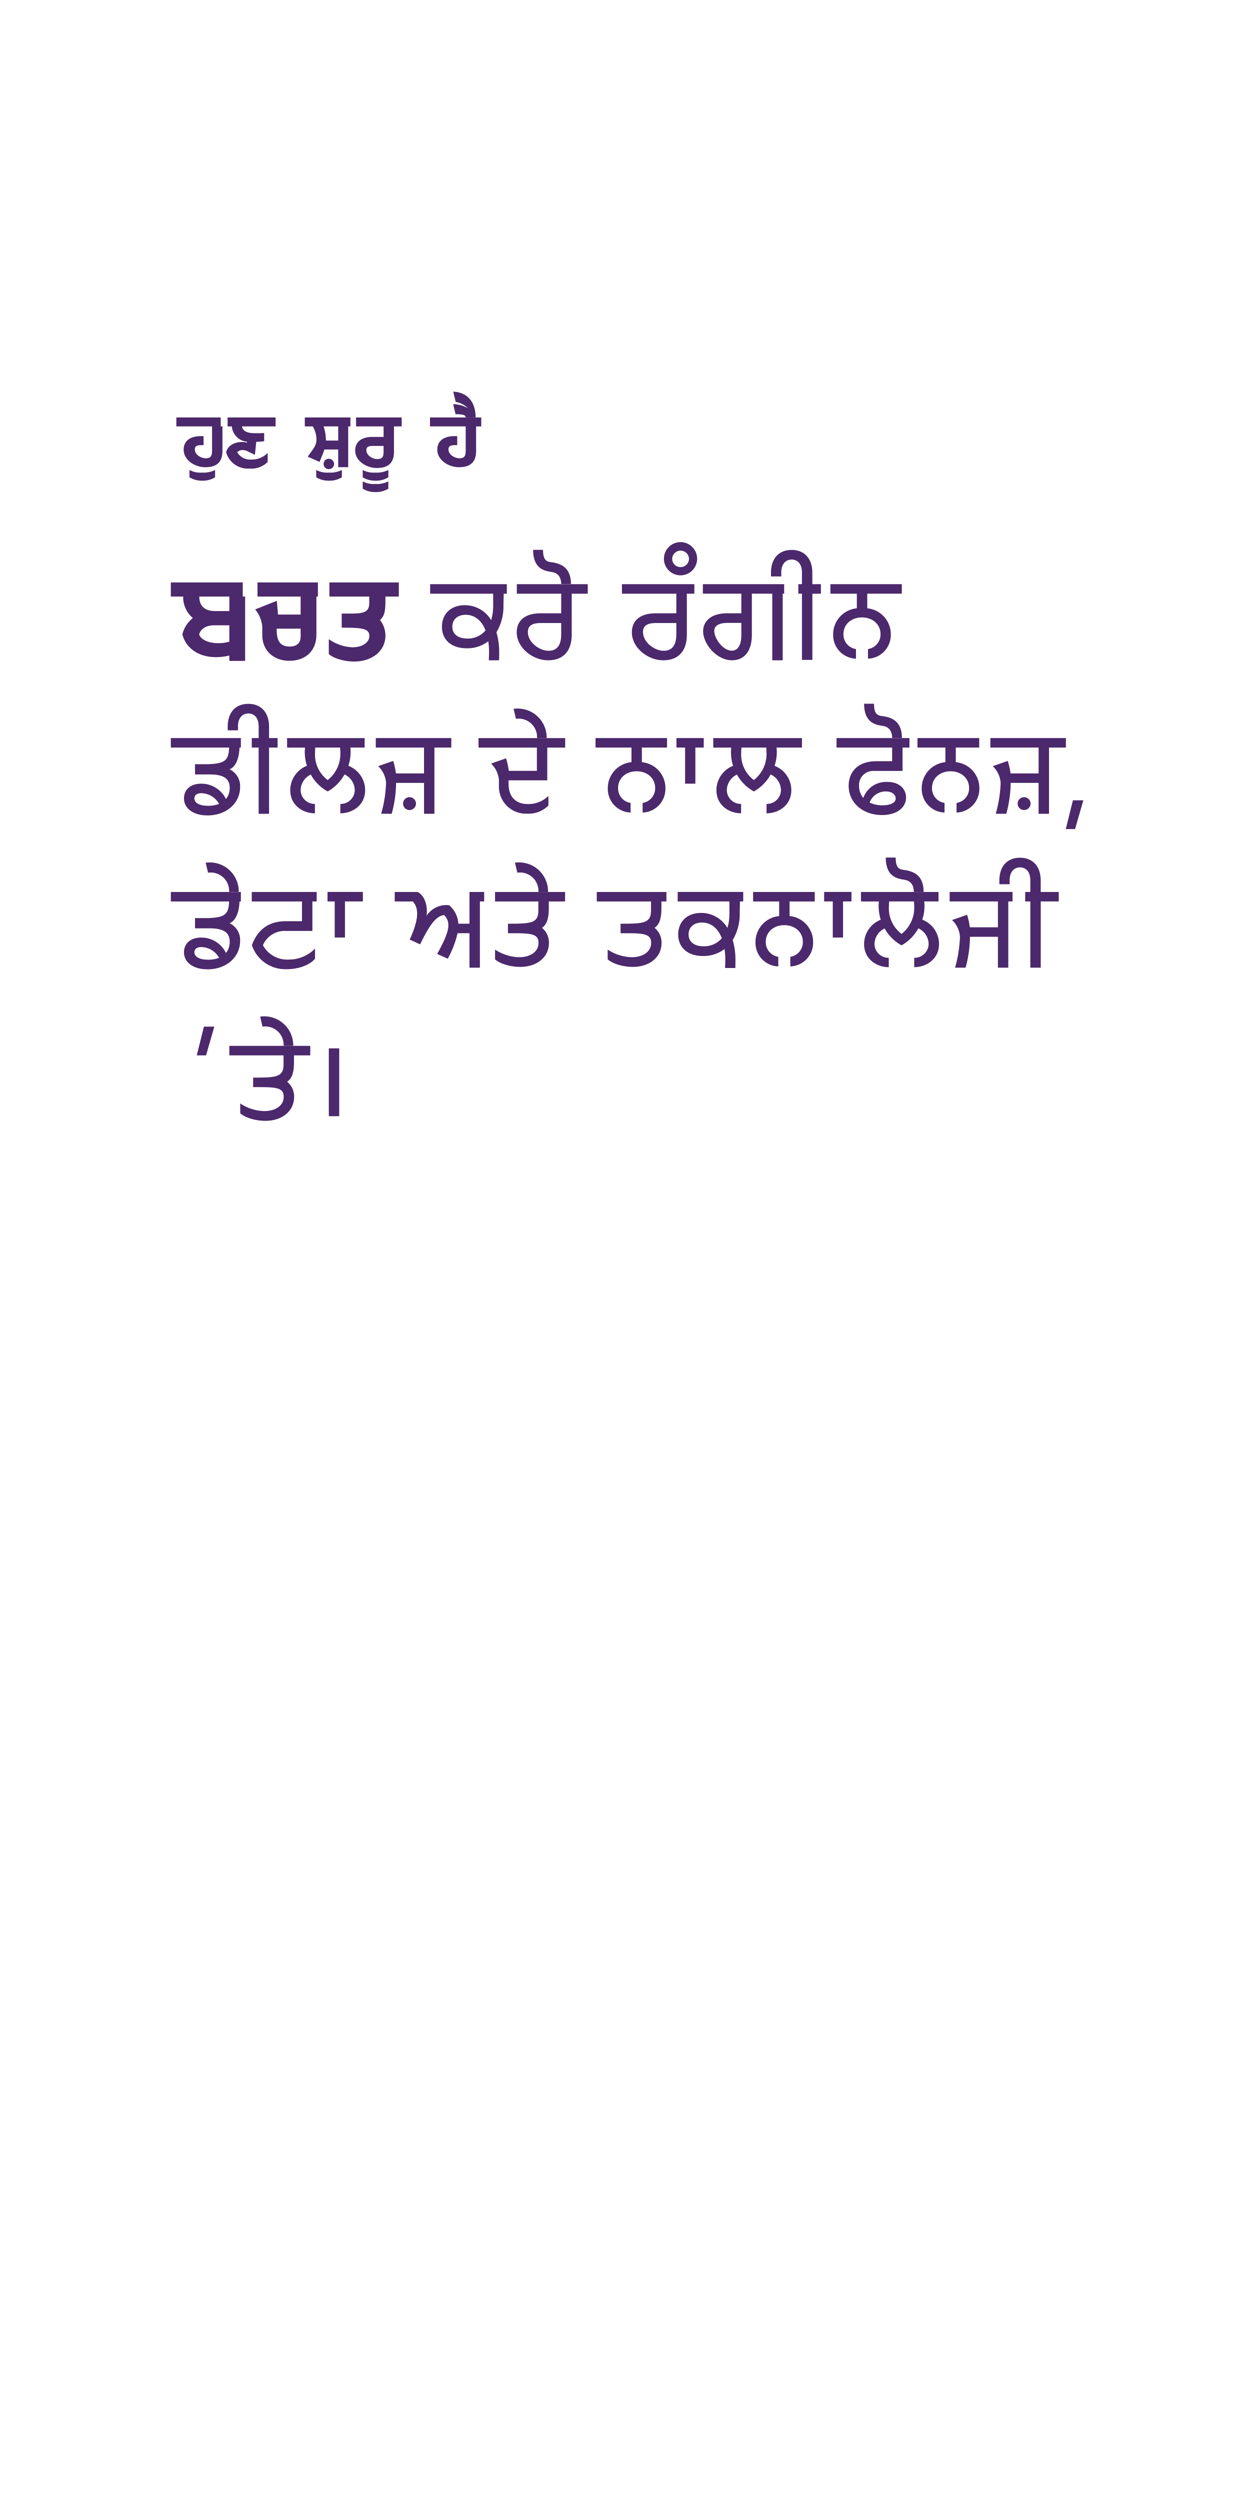 <svg id="PUNJ" xmlns="http://www.w3.org/2000/svg" width="300" height="600" viewBox="0 0 300 600">
  <defs>
    <style>
      .cls-1 {
        fill: #4c286c;
        fill-rule: evenodd;
      }
    </style>
  </defs>
  <path id="txt2" class="cls-1" d="M54.624,102.336H53.386v5.905c0,2.6-1.313,3.893-4.093,3.893-2.494,0-5.216-1.672-5.216-4.235,0-1.823,1.257-3.228,4.169-3.228h0.61v2.165h-0.61c-1.142,0-1.485.361-1.485,1.006,0,1.31,1.5,2.146,2.646,2.146,1.1,0,1.485-.475,1.485-1.766v-5.886H42.325V100.19h12.3v2.146ZM51.618,112.8v1.747a5.489,5.489,0,0,1-3.065.817,5.606,5.606,0,0,1-3.084-.817V112.8a5.678,5.678,0,0,0,3.008.626A6.272,6.272,0,0,0,51.618,112.8Zm14.527-10.462H58.091c0.114,0.987,1.009,1.633,3.122,1.633,0.343,0,1.923,0,2.189-.058v1.975a15.36,15.36,0,0,1-1.9.152l-0.324,3.114-2.055-.987a2.859,2.859,0,0,0-.9-0.152,1.8,1.8,0,0,0-1.295.513,3.61,3.61,0,0,0,3.409,1.766,5.3,5.3,0,0,0,3.9-1.577v2.165a5.57,5.57,0,0,1-4.34,1.576,5.424,5.424,0,0,1-5.635-3.93c0.5-1.861,2.4-2.45,3.808-2.45a4.754,4.754,0,0,1,1.218.152l0.019-.209a4.067,4.067,0,0,1-3.674-3.683H52.969V100.19H66.144v2.146Zm19.308,0H83.567v9.779h-2.4V107.88H77.855c-0.209.646-.572,1.538-1.162,2.981l-2.836-1.253c1.1-1.671,2.094-2.507,2.094-4.121a6.486,6.486,0,0,0-.876-3.151H73.153V100.19h12.3v2.146Zm-7.787,0a10.881,10.881,0,0,1,.553,3.285v0.113h2.951v-3.4h-3.5Zm2.513,9a1.253,1.253,0,0,1-1.257,1.253,1.219,1.219,0,0,1-1.257-1.253,1.237,1.237,0,0,1,1.257-1.234A1.275,1.275,0,0,1,80.178,111.336Zm1.867,1.462v1.747a5.489,5.489,0,0,1-3.065.817,5.606,5.606,0,0,1-3.084-.817V112.8a5.678,5.678,0,0,0,3.008.626A6.271,6.271,0,0,0,82.045,112.8ZM96.4,102.336H94.554v6.095c0,2.6-1.295,3.892-4.151,3.892-2.4,0-5.16-1.671-5.16-4.215,0-1.842,1.257-3.247,4.169-3.247h2.646v-2.525H84.1V100.19H96.4v2.146Zm-4.341,6.076v-1.386H89.413c-1.142,0-1.485.36-1.485,1.006,0,1.31,1.523,2.146,2.608,2.146C91.7,110.178,92.059,109.7,92.059,108.412ZM93.2,112.8v1.747a5.489,5.489,0,0,1-3.065.817,5.606,5.606,0,0,1-3.084-.817V112.8a5.678,5.678,0,0,0,3.008.626A6.271,6.271,0,0,0,93.2,112.8Zm0,2.734v1.747a5.481,5.481,0,0,1-3.065.817,5.6,5.6,0,0,1-3.084-.817v-1.747a5.676,5.676,0,0,0,3.008.627A6.27,6.27,0,0,0,93.2,115.532Zm22.3-13.2h-1.238v5.905c0,2.6-1.314,3.893-4.093,3.893-2.494,0-5.217-1.672-5.217-4.235,0-1.823,1.257-3.228,4.17-3.228h0.609v2.165h-0.609c-1.142,0-1.485.361-1.485,1.006,0,1.31,1.5,2.146,2.646,2.146,1.1,0,1.485-.475,1.485-1.766v-5.886H103.2V100.19h12.3v2.146Zm-1.351-2.127h-2.4c0-.7-0.724-0.741-2.418-0.817l-0.571-2.373a6.823,6.823,0,0,1,3.58.987,5.359,5.359,0,0,0-2.971-1.538L108.78,94C112.15,94.152,114.149,96.449,114.149,100.209ZM61.807,143.173H58.831v15.442H55.043v-1.29a13.307,13.307,0,0,1-3.217.39c-4.15,0-7.185-2.129-8.057-5.457a7.083,7.083,0,0,1,2.525-3.928,6.59,6.59,0,0,1-2.225-3.808,5.182,5.182,0,0,1-.09-1.349H41v-3.389h20.8v3.389ZM55.043,154v-3.928H51.405c-1.8,0-3.217.75-3.608,2.189,0.391,1.26,2.285,2.1,4.54,2.1A9.528,9.528,0,0,0,55.043,154Zm0-10.824H47.827a4.4,4.4,0,0,0,.12,1.079c0.421,1.739,1.834,2.4,3.7,2.4h3.4v-3.478Zm24.021,0H75.938v9.055c0,4.468-3.127,6.357-6.464,6.357-3.728,0-6.524-2.369-6.524-6.177v-2.039a7.521,7.521,0,0,0-1.714-4.108l5.2-2.069c0.09,1.14.21,2.069,0.27,3.3H72.15v-4.318H58.26v-3.389h20.8v3.389Zm-6.914,8.935v-1.229H66.408v0.57c0.06,2.668,1.112,3.718,3.1,3.718C72.511,155.167,72.15,152.678,72.15,152.108Zm23.571-8.935H92.5v1.139c0,3.148-.541,3.718-1.293,4.5a6.019,6.019,0,0,1,1.293,3.778c0,3.508-3.036,6.176-7.546,6.176-2.285,0-4.9-.749-6.044-1.8V153.4a10.617,10.617,0,0,0,5.653,1.949c2.465,0,4.088-1.2,4.088-2.728,0-1.889-2.135-1.979-6.644-1.979v-3.388c4.57,0,6.675.24,6.615-2.669v-1.409H76.3v-3.389H95.72v3.389Zm28.322-.69h-3.156l-0.061,2.759a12.016,12.016,0,0,1-1.683,6.506,16.865,16.865,0,0,1,.661,4.8c0,0.6,0,1.319-.03,1.919h-2.466c0.031-.45.061-1.35,0.061-1.979a17.4,17.4,0,0,0-.181-2.579,8.316,8.316,0,0,1-5.141,1.679c-3.788,0-5.983-2.1-5.983-5.157,0-3.118,2.165-5.187,5.5-5.187a7.317,7.317,0,0,1,6.314,3.6,11.965,11.965,0,0,0,.481-3.448v-2.909H103.238V140.2h20.8v2.279Zm-7.517,8.815c-0.931-2.428-2.645-3.747-4.749-3.747-1.985,0-3.217,1.139-3.217,2.848,0,1.739,1.293,2.849,3.607,2.849A5.486,5.486,0,0,0,116.525,151.3Zm24.534-8.815h-3.848v9.835c0,3.748-1.863,6.147-5.681,6.147-3.668,0-7.517-3-7.517-6.717,0-2.548,1.684-4.557,5.742-4.557h4.931v-4.708H121.638V140.2h19.421v2.279Zm-6.373,9.805V149.53h-4.931c-2.254,0-3.066.809-3.066,2.158,0,2.429,2.706,4.5,4.991,4.5C133.784,156.186,134.686,154.687,134.686,152.288ZM132.492,137.3c-1.444-.27-4.54-0.48-4.54-5.337h2.375c0,2.788,1.082,2.848,2.225,3,2.314,0.36,4.479,1.409,4.479,5.277h-2.345C134.686,138.375,133.754,137.476,132.492,137.3Zm36.2,5.187h-3.848v9.835c0,3.748-1.864,6.147-5.682,6.147-3.668,0-7.516-3-7.516-6.717,0-2.548,1.683-4.557,5.742-4.557h4.931v-4.708H149.268V140.2h19.421v2.279Zm-6.373,9.805V149.53h-4.931c-2.255,0-3.066.809-3.066,2.158,0,2.429,2.706,4.5,4.99,4.5C161.414,156.186,162.316,154.687,162.316,152.288Zm-2.977-18.17a3.984,3.984,0,1,1,4,3.957A3.991,3.991,0,0,1,159.339,134.118Zm6.014,0a2.015,2.015,0,0,0-4.029,0,1.968,1.968,0,0,0,2.014,1.979A1.988,1.988,0,0,0,165.353,134.118Zm26.246,8.365h-3.758v15.982h-2.5V142.483h-4.9v9.865c0,3.9-1.773,6.117-4.78,6.117-3.638,0-6.914-3.868-6.914-6.987,0-2.1,1.593-4.287,5.772-4.287h3.4v-4.708H166.645V140.2H191.6v2.279Zm-13.679,9.775V149.5h-3.4c-1.474,0-3.1.42-3.1,1.919,0,1.8,2.105,4.8,4.239,4.738C177.92,156.1,177.92,153.1,177.92,152.258Zm21.377-9.775h-4.329v15.892h-2.5V142.483H188.2V140.2h4.269v-2.758c0-2.309-1.232-3.149-2.465-3.149s-2.5.84-2.5,3.149v0.9h-2.465v-0.9c0-3.3,1.805-5.457,4.961-5.457,3.127,0,4.961,2.158,4.961,5.457V140.2H199.3v2.279Zm8.839,0v3.508a6.237,6.237,0,0,1,5.652,6.387,5.672,5.672,0,0,1-5.472,5.7v-2.309a3.529,3.529,0,0,0,3.007-3.6c0-2.219-1.774-3.988-4.449-3.988s-4.451,1.769-4.451,3.988a3.529,3.529,0,0,0,3.007,3.6v2.309a5.652,5.652,0,0,1-5.472-5.7,6.263,6.263,0,0,1,5.682-6.387v-3.508h-8.628V140.2h19.421v2.279h-8.3ZM55.072,184.635a4.411,4.411,0,0,1,2.555,4.228c0,3.928-3.307,6.837-7.816,6.837-3.488,0-5.653-1.709-5.653-4.108,0-1.95,1.413-3.508,4.15-3.508a6.569,6.569,0,0,1,5.922,3.688,4.171,4.171,0,0,0,.9-2.7c0-2.428-1.8-3.238-5.021-3.208H46.805v-2.459h3.307c3.7-.18,4.78-0.78,4.87-3.988H41v-2.279H60.424v2.279H57.478C57.358,182.716,56.185,184.245,55.072,184.635Zm-5.141,8.755a7.191,7.191,0,0,0,2.646-.449,4.949,4.949,0,0,0-4.24-2.578c-1.112,0-1.683.509-1.683,1.259C46.655,192.521,47.586,193.39,49.931,193.39ZM68.9,179.418H64.573v15.891h-2.5V179.418H57.809v-2.279h4.269v-2.758c0-2.309-1.232-3.149-2.465-3.149s-2.5.84-2.5,3.149v0.9H54.651v-0.9c0-3.3,1.8-5.457,4.961-5.457,3.127,0,4.961,2.159,4.961,5.457v2.758H68.9v2.279Zm21.287,0h-6.1c0.03,0.33.061,0.69,0.061,1.079a10.374,10.374,0,0,1-.541,3.3,6.288,6.288,0,0,1,4.028,5.818c0,3.718-3.127,5.576-5.952,5.576v-2.248a3.369,3.369,0,0,0,3.458-3.328,4.214,4.214,0,0,0-2.465-3.748,10.327,10.327,0,0,1-4.029,4.078,10.324,10.324,0,0,1-4.059-4.048,4.228,4.228,0,0,0-2.435,3.718,3.361,3.361,0,0,0,3.427,3.328v2.248c-2.826,0-5.923-1.858-5.923-5.576a6.305,6.305,0,0,1,4-5.818,11.15,11.15,0,0,1-.511-3.327c0-.39.03-0.75,0.06-1.05H66.619v-2.279h23.57v2.279Zm-8.567,0H75.668c-0.03.36-.06,0.749-0.06,1.169a7.661,7.661,0,0,0,3.036,6.627,7.992,7.992,0,0,0,3.037-6.656C81.681,180.167,81.651,179.778,81.621,179.418Zm26.7,0h-4.059v15.891h-2.494V187.9H95.06a28.756,28.756,0,0,1-1.052,7.405H91.483a30.908,30.908,0,0,0,1.172-7.405,6.1,6.1,0,0,0-1.895-4.019l3.608-1.259a19,19,0,0,1,.662,3h6.735v-6.207H87.514v-2.279h20.8v2.279Zm-8.477,13.433a1.57,1.57,0,0,1-1.564,1.559,1.544,1.544,0,1,1,0-3.088A1.564,1.564,0,0,1,99.841,192.851Zm22.218-4.707c0,3.148,1.773,4.827,4.6,4.827a6.808,6.808,0,0,0,4.96-1.949v2.309a6.747,6.747,0,0,1-5.111,1.949,6.487,6.487,0,0,1-6.765-6.777v-1.229a6.1,6.1,0,0,0-1.893-4.018L121.457,182a18.97,18.97,0,0,1,.662,3h6.734v-5.577h-14.01v-2.279h20.8v2.279h-4.3v7.856h-9.29v0.87Zm9.139-10.975h-2.315a4.411,4.411,0,0,0-5.051-4.647l-0.57-2.4A6.957,6.957,0,0,1,131.2,177.169Zm22.85,2.249v3.508a6.237,6.237,0,0,1,5.652,6.387,5.672,5.672,0,0,1-5.472,5.7V192.7a3.528,3.528,0,0,0,3.006-3.6c0-2.22-1.773-3.989-4.449-3.989s-4.45,1.769-4.45,3.989a3.528,3.528,0,0,0,3.007,3.6v2.309a5.651,5.651,0,0,1-5.472-5.7,6.263,6.263,0,0,1,5.682-6.387v-3.508h-8.628v-2.279h19.421v2.279h-8.3Zm17.137,0h-4.3v8.666H164.42v-8.666h-4.329v-2.279h11.094v2.279Zm21.285,0h-6.1c0.03,0.33.061,0.69,0.061,1.079a10.373,10.373,0,0,1-.541,3.3,6.289,6.289,0,0,1,4.028,5.818c0,3.718-3.127,5.576-5.953,5.576v-2.248a3.369,3.369,0,0,0,3.458-3.328,4.214,4.214,0,0,0-2.465-3.748,10.326,10.326,0,0,1-4.029,4.078,10.322,10.322,0,0,1-4.059-4.048,4.228,4.228,0,0,0-2.435,3.718,3.361,3.361,0,0,0,3.427,3.328v2.248c-2.826,0-5.923-1.858-5.923-5.576a6.306,6.306,0,0,1,4-5.818,11.144,11.144,0,0,1-.511-3.327c0-.39.031-0.75,0.06-1.05H168.9v-2.279h23.57v2.279Zm-8.567,0h-5.954c-0.03.36-.059,0.749-0.059,1.169a7.661,7.661,0,0,0,3.036,6.627,7.992,7.992,0,0,0,3.036-6.656C183.962,180.167,183.932,179.778,183.9,179.418Zm22.278,9.265A4.278,4.278,0,0,0,207.2,191.5a5.8,5.8,0,0,1,5.742-3.838c2.946,0,4.51,1.709,4.51,3.748,0,2.428-2.224,4.2-5.772,4.2-4.51,0-8-2.879-8-7.017,0-2.818,1.653-5.906,6.734-5.906h3.7v-3.269H200.769v-2.279h19.422v2.279h-3.577v5.607H209.7A3.376,3.376,0,0,0,206.181,188.683Zm2.526,3.929a7.042,7.042,0,0,0,3.1.658c1.833,0,3.157-.569,3.157-1.618,0-.87-0.752-1.709-2.405-1.709A4.12,4.12,0,0,0,208.707,192.612Zm3.218-18.381c-1.444-.27-4.541-0.48-4.541-5.338h2.376c0,2.789,1.082,2.849,2.224,3,2.315,0.36,4.48,1.409,4.48,5.277h-2.345C214.119,175.31,213.187,174.41,211.925,174.231Zm17.466,5.187v3.508a6.237,6.237,0,0,1,5.652,6.387,5.672,5.672,0,0,1-5.471,5.7V192.7a3.528,3.528,0,0,0,3.006-3.6c0-2.22-1.773-3.989-4.449-3.989s-4.45,1.769-4.45,3.989a3.528,3.528,0,0,0,3.006,3.6v2.309a5.651,5.651,0,0,1-5.471-5.7,6.262,6.262,0,0,1,5.682-6.387v-3.508h-8.628v-2.279h19.421v2.279h-8.3Zm26.427,0H251.76v15.891h-2.5V187.9h-6.7a28.786,28.786,0,0,1-1.052,7.405h-2.525a30.925,30.925,0,0,0,1.172-7.405,6.1,6.1,0,0,0-1.894-4.019l3.608-1.259a18.982,18.982,0,0,1,.661,3h6.735v-6.207H235.014v-2.279h20.8v2.279Zm-8.477,13.433a1.571,1.571,0,0,1-1.564,1.559,1.544,1.544,0,1,1,0-3.088A1.564,1.564,0,0,1,247.341,192.851ZM260,192.072l-1.984,6.9H255.79l1.713-6.9H260ZM55.072,221.57a4.413,4.413,0,0,1,2.555,4.229c0,3.928-3.307,6.836-7.816,6.836-3.488,0-5.653-1.709-5.653-4.108,0-1.949,1.413-3.508,4.15-3.508a6.57,6.57,0,0,1,5.922,3.689,4.175,4.175,0,0,0,.9-2.7c0-2.429-1.8-3.239-5.021-3.209H46.805v-2.459h3.307c3.7-.179,4.78-0.78,4.87-3.988H41v-2.278H60.424v2.278H57.478C57.358,219.651,56.185,221.181,55.072,221.57Zm-5.141,8.756a7.212,7.212,0,0,0,2.646-.449,4.95,4.95,0,0,0-4.24-2.579c-1.112,0-1.683.51-1.683,1.259C46.655,229.456,47.586,230.326,49.931,230.326ZM57.3,214.1H54.983a4.411,4.411,0,0,0-5.051-4.647l-0.571-2.4A6.956,6.956,0,0,1,57.3,214.1Zm5.8,12.744a6.58,6.58,0,0,0,6.164,3.449,8.683,8.683,0,0,0,6.343-2.64v2.43c-0.991,1.288-3.607,2.518-6.734,2.518a8.433,8.433,0,0,1-8.418-5.757c1.323-3.569,3.818-5.757,8.207-5.757H72.48v-4.738H57.809v-2.278h20.8v2.278H74.975v7.077H68.661A5.684,5.684,0,0,0,63.1,226.848Zm23.993-10.5h-4.3v8.666H80.328v-8.666H76v-2.278H87.092v2.278Zm31.719,0h-3.638v15.892h-2.5V223.97h-2.857a24.3,24.3,0,0,1-2.345,6.117l-2.555-1.14c3.127-5.637,3.307-7.556,1.684-9.325-1.8.18-3.337,1.979-5.772,7.016l-2.5-1.139c2.1-4.618,2.344-7.376.752-9.146H94.73v-2.278h5.5c1.985,1.019,2.435,3.9,2.135,5.727a5.693,5.693,0,0,1,5.412-2.549A6.194,6.194,0,0,1,110,221.69h2.676v-7.615h6.133v2.278Zm11.244,6.327a4.5,4.5,0,0,1,1.684,3.659c0,3.357-2.826,5.726-6.915,5.726-2.405,0-4.96-.809-6.013-1.829V227.9a10.956,10.956,0,0,0,5.772,1.83c2.556,0,4.661-1.2,4.661-3.449,0-2.369-2.2-2.308-7.336-2.308v-2.28c5.592,0,7.366-.089,7.3-3.357v-1.98H116.2v-2.278h19.421v2.278h-3.908v1.709C131.709,221.211,130.807,222.171,130.055,222.68Zm1.474-8.576h-2.315a4.411,4.411,0,0,0-5.051-4.647l-0.57-2.4A6.956,6.956,0,0,1,131.529,214.1Zm25.555,8.576a4.507,4.507,0,0,1,1.684,3.659c0,3.357-2.827,5.726-6.916,5.726-2.4,0-4.96-.809-6.013-1.829V227.9a10.964,10.964,0,0,0,5.773,1.83c2.556,0,4.66-1.2,4.66-3.449,0-2.369-2.195-2.308-7.336-2.308v-2.28c5.592,0,7.367-.089,7.306-3.357v-1.98H143.224v-2.278h19.421v2.278h-3.907v1.709C158.738,221.211,157.835,222.171,157.084,222.68Zm23.661-6.327h-3.156l-0.061,2.76a12,12,0,0,1-1.683,6.5,16.828,16.828,0,0,1,.662,4.8c0,0.6,0,1.319-.031,1.919h-2.465c0.03-.449.061-1.349,0.061-1.979a17.407,17.407,0,0,0-.181-2.579,8.32,8.32,0,0,1-5.141,1.679c-3.788,0-5.983-2.1-5.983-5.157,0-3.118,2.165-5.186,5.5-5.186a7.316,7.316,0,0,1,6.314,3.6,11.962,11.962,0,0,0,.48-3.448v-2.909H159.941v-2.278h20.8v2.278Zm-7.516,8.816c-0.932-2.429-2.645-3.748-4.75-3.748-1.984,0-3.216,1.139-3.216,2.848,0,1.74,1.292,2.848,3.607,2.848A5.487,5.487,0,0,0,173.229,225.169Zm16.266-8.816v3.508a6.238,6.238,0,0,1,5.652,6.388,5.671,5.671,0,0,1-5.472,5.7v-2.308a3.53,3.53,0,0,0,3.007-3.6c0-2.22-1.774-3.989-4.45-3.989s-4.45,1.769-4.45,3.989a3.53,3.53,0,0,0,3.007,3.6v2.308a5.651,5.651,0,0,1-5.472-5.7A6.264,6.264,0,0,1,187,219.861v-3.508h-8.628v-2.278h19.421v2.278h-8.3Zm17.137,0h-4.3v8.666h-2.465v-8.666h-4.329v-2.278h11.094v2.278Zm21.286,0h-6.1c0.031,0.33.061,0.69,0.061,1.08a10.383,10.383,0,0,1-.541,3.3,6.287,6.287,0,0,1,4.028,5.817c0,3.718-3.126,5.577-5.952,5.577v-2.248a3.37,3.37,0,0,0,3.458-3.329A4.217,4.217,0,0,0,220.4,222.8a10.319,10.319,0,0,1-4.029,4.078,10.322,10.322,0,0,1-4.059-4.048,4.23,4.23,0,0,0-2.435,3.718,3.362,3.362,0,0,0,3.428,3.329v2.248c-2.827,0-5.923-1.859-5.923-5.577a6.305,6.305,0,0,1,4-5.817,11.182,11.182,0,0,1-.51-3.328c0-.39.03-0.749,0.059-1.05h-6.583v-2.278h23.57v2.278Zm-8.569,0H213.4c-0.031.36-.06,0.75-0.06,1.169a7.659,7.659,0,0,0,3.036,6.627,7.992,7.992,0,0,0,3.037-6.656C219.41,217.1,219.379,216.713,219.349,216.353Zm-2.223-5.187c-1.443-.269-4.54-0.479-4.54-5.337h2.376c0,2.789,1.082,2.848,2.224,3,2.315,0.361,4.48,1.41,4.48,5.277h-2.345C219.321,212.246,218.389,211.346,217.126,211.166Zm28.922,5.187h-4.059v15.892H239.5v-7.406h-6.706a28.749,28.749,0,0,1-1.052,7.406h-2.525a30.888,30.888,0,0,0,1.173-7.406,6.1,6.1,0,0,0-1.895-4.018l3.609-1.26a19.094,19.094,0,0,1,.661,3H239.5v-6.207H225.244v-2.278h20.8v2.278Zm8.057,0h-4.328v15.892h-2.5V216.353h-4.269v-2.278h4.269v-2.759c0-2.309-1.232-3.148-2.465-3.148s-2.5.839-2.5,3.148v0.9h-2.465v-0.9c0-3.3,1.8-5.457,4.961-5.457,3.127,0,4.961,2.159,4.961,5.457v2.759h4.328v2.278ZM51.435,246.392l-1.984,6.9H47.226l1.714-6.9h2.495ZM68.9,259.616a4.5,4.5,0,0,1,1.684,3.658c0,3.358-2.826,5.727-6.916,5.727-2.4,0-4.96-.81-6.013-1.83v-2.338a10.961,10.961,0,0,0,5.772,1.829c2.556,0,4.661-1.2,4.661-3.449,0-2.369-2.2-2.308-7.335-2.308v-2.279c5.591,0,7.366-.09,7.3-3.358v-1.98H55.043V251.01H74.464v2.278H70.556V255C70.556,258.146,69.654,259.106,68.9,259.616Zm1.474-8.576H68.062a4.412,4.412,0,0,0-5.051-4.648l-0.571-2.4A6.956,6.956,0,0,1,70.376,251.04ZM81.41,267.891H78.915V251.61H81.41v16.281Z"/>
</svg>
